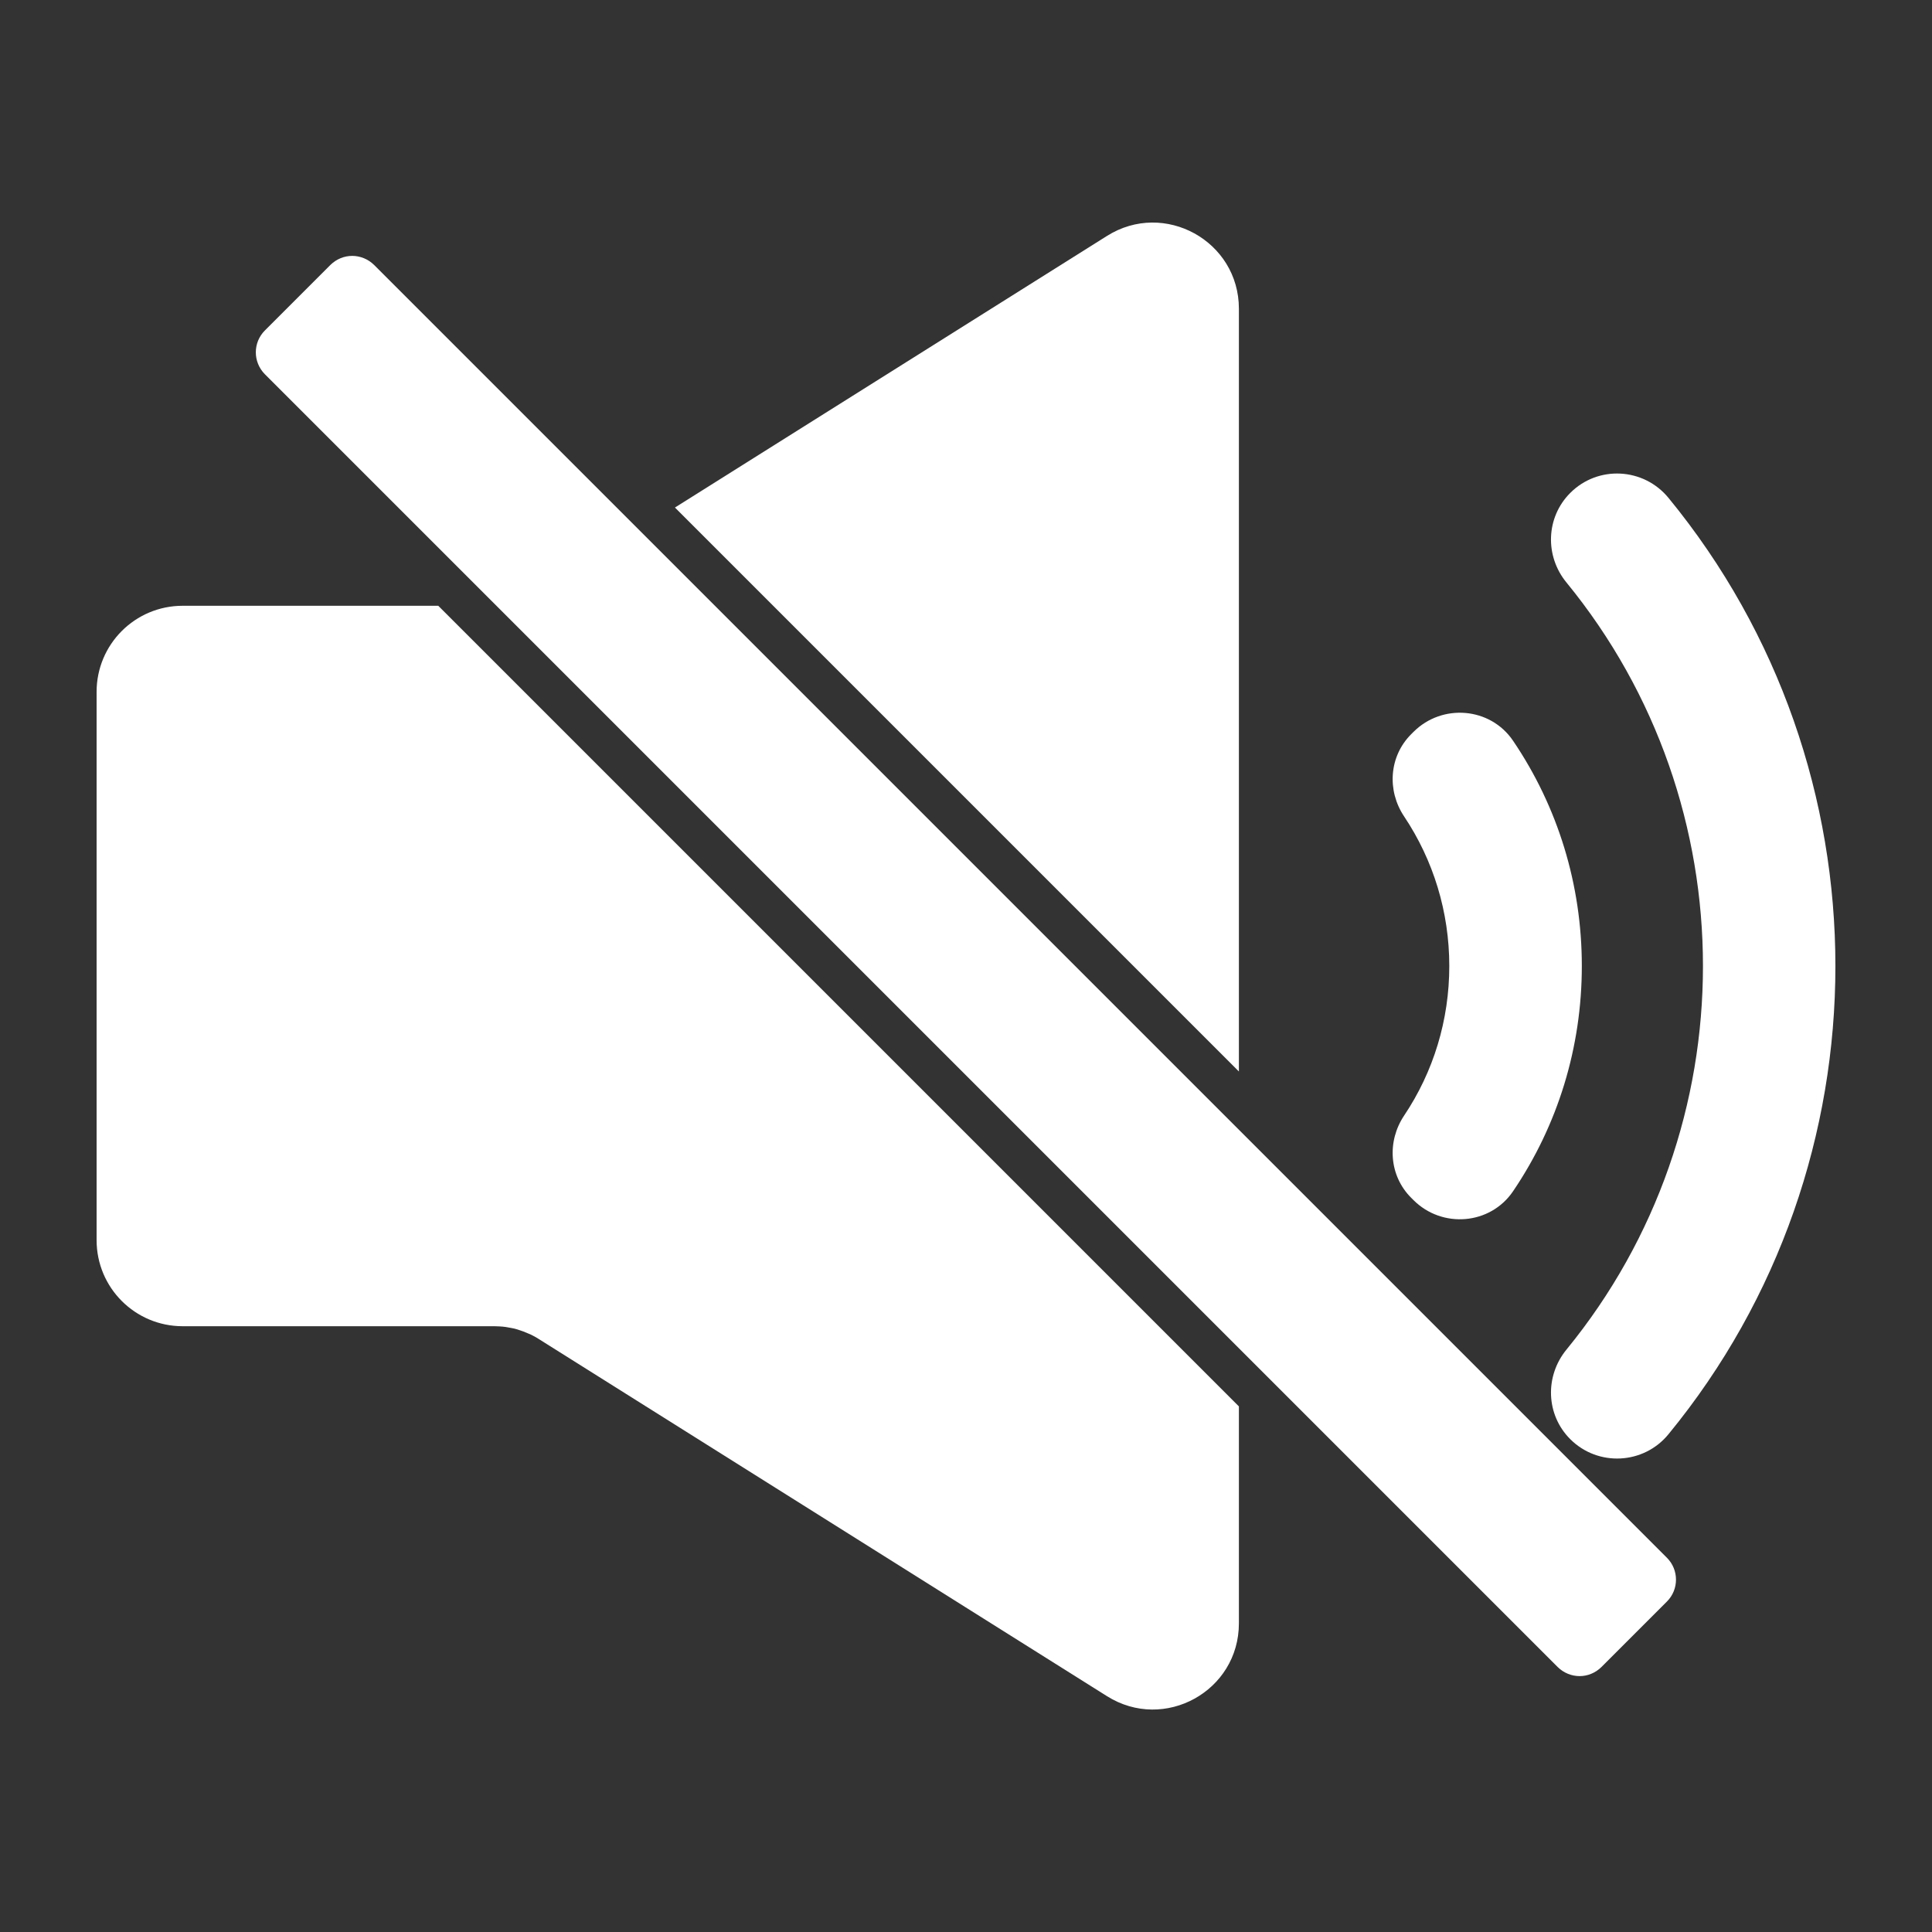 <svg viewBox="0 0 200 200" xmlns="http://www.w3.org/2000/svg"><rect x="0" y="0" width="200" height="200" fill="#333333" stroke="none"/><g fill="#fff"><path d="m172.72 51.54c-2.58-3.14-7.3-3.39-10.17-.51-2.52 2.52-2.65 6.52-.39 9.27 18.84 23.01 18.84 56.39 0 79.41-2.26 2.76-2.13 6.75.39 9.27 2.87 2.87 7.6 2.63 10.17-.51 23.04-28.07 23.04-68.85 0-96.93z"/><path d="m156.63 76.68c-2.36-3.48-7.34-3.88-10.31-.91l-.24.24c-2.28 2.28-2.52 5.82-.73 8.5 3.04 4.55 4.68 9.9 4.68 15.49s-1.63 10.94-4.68 15.49c-1.79 2.68-1.55 6.22.73 8.5l.24.24c2.97 2.97 7.95 2.57 10.31-.91 4.63-6.83 7.12-14.88 7.12-23.32s-2.49-16.49-7.12-23.32z"/><path d="m128.25 31.96v78.96l-58.38-58.38 44.73-28.12c5.93-3.73 13.65.53 13.65 7.54z"/><path d="m45.38 62.72 82.87 82.87v22.46c0 7.01-7.71 11.27-13.65 7.54l-58.85-36.99c-.17-.11-.34-.21-.52-.3-.16-.09-.32-.17-.48-.23-.38-.17-.78-.32-1.17-.44-.2-.06-.4-.12-.61-.15-.2-.04-.4-.07-.62-.11-.2-.03-.4-.05-.62-.06-.17-.01-.34-.02-.52-.02h-32.3c-4.92 0-8.91-3.98-8.91-8.91v-56.76c0-4.92 3.98-8.91 8.91-8.91h26.47z"/><path d="m172.56 165.79-6.78 6.78c-.63.62-1.44.94-2.26.94s-1.64-.32-2.27-.94l-33.01-33.01-44.53-44.53-32.32-32.32-23.97-23.97c-1.25-1.26-1.25-3.28 0-4.53l6.78-6.78c.63-.62 1.44-.94 2.26-.94s1.64.32 2.27.94l27.43 27.43 62.08 62.08 44.32 44.32c1.25 1.25 1.25 3.28 0 4.53z"/></g></svg>